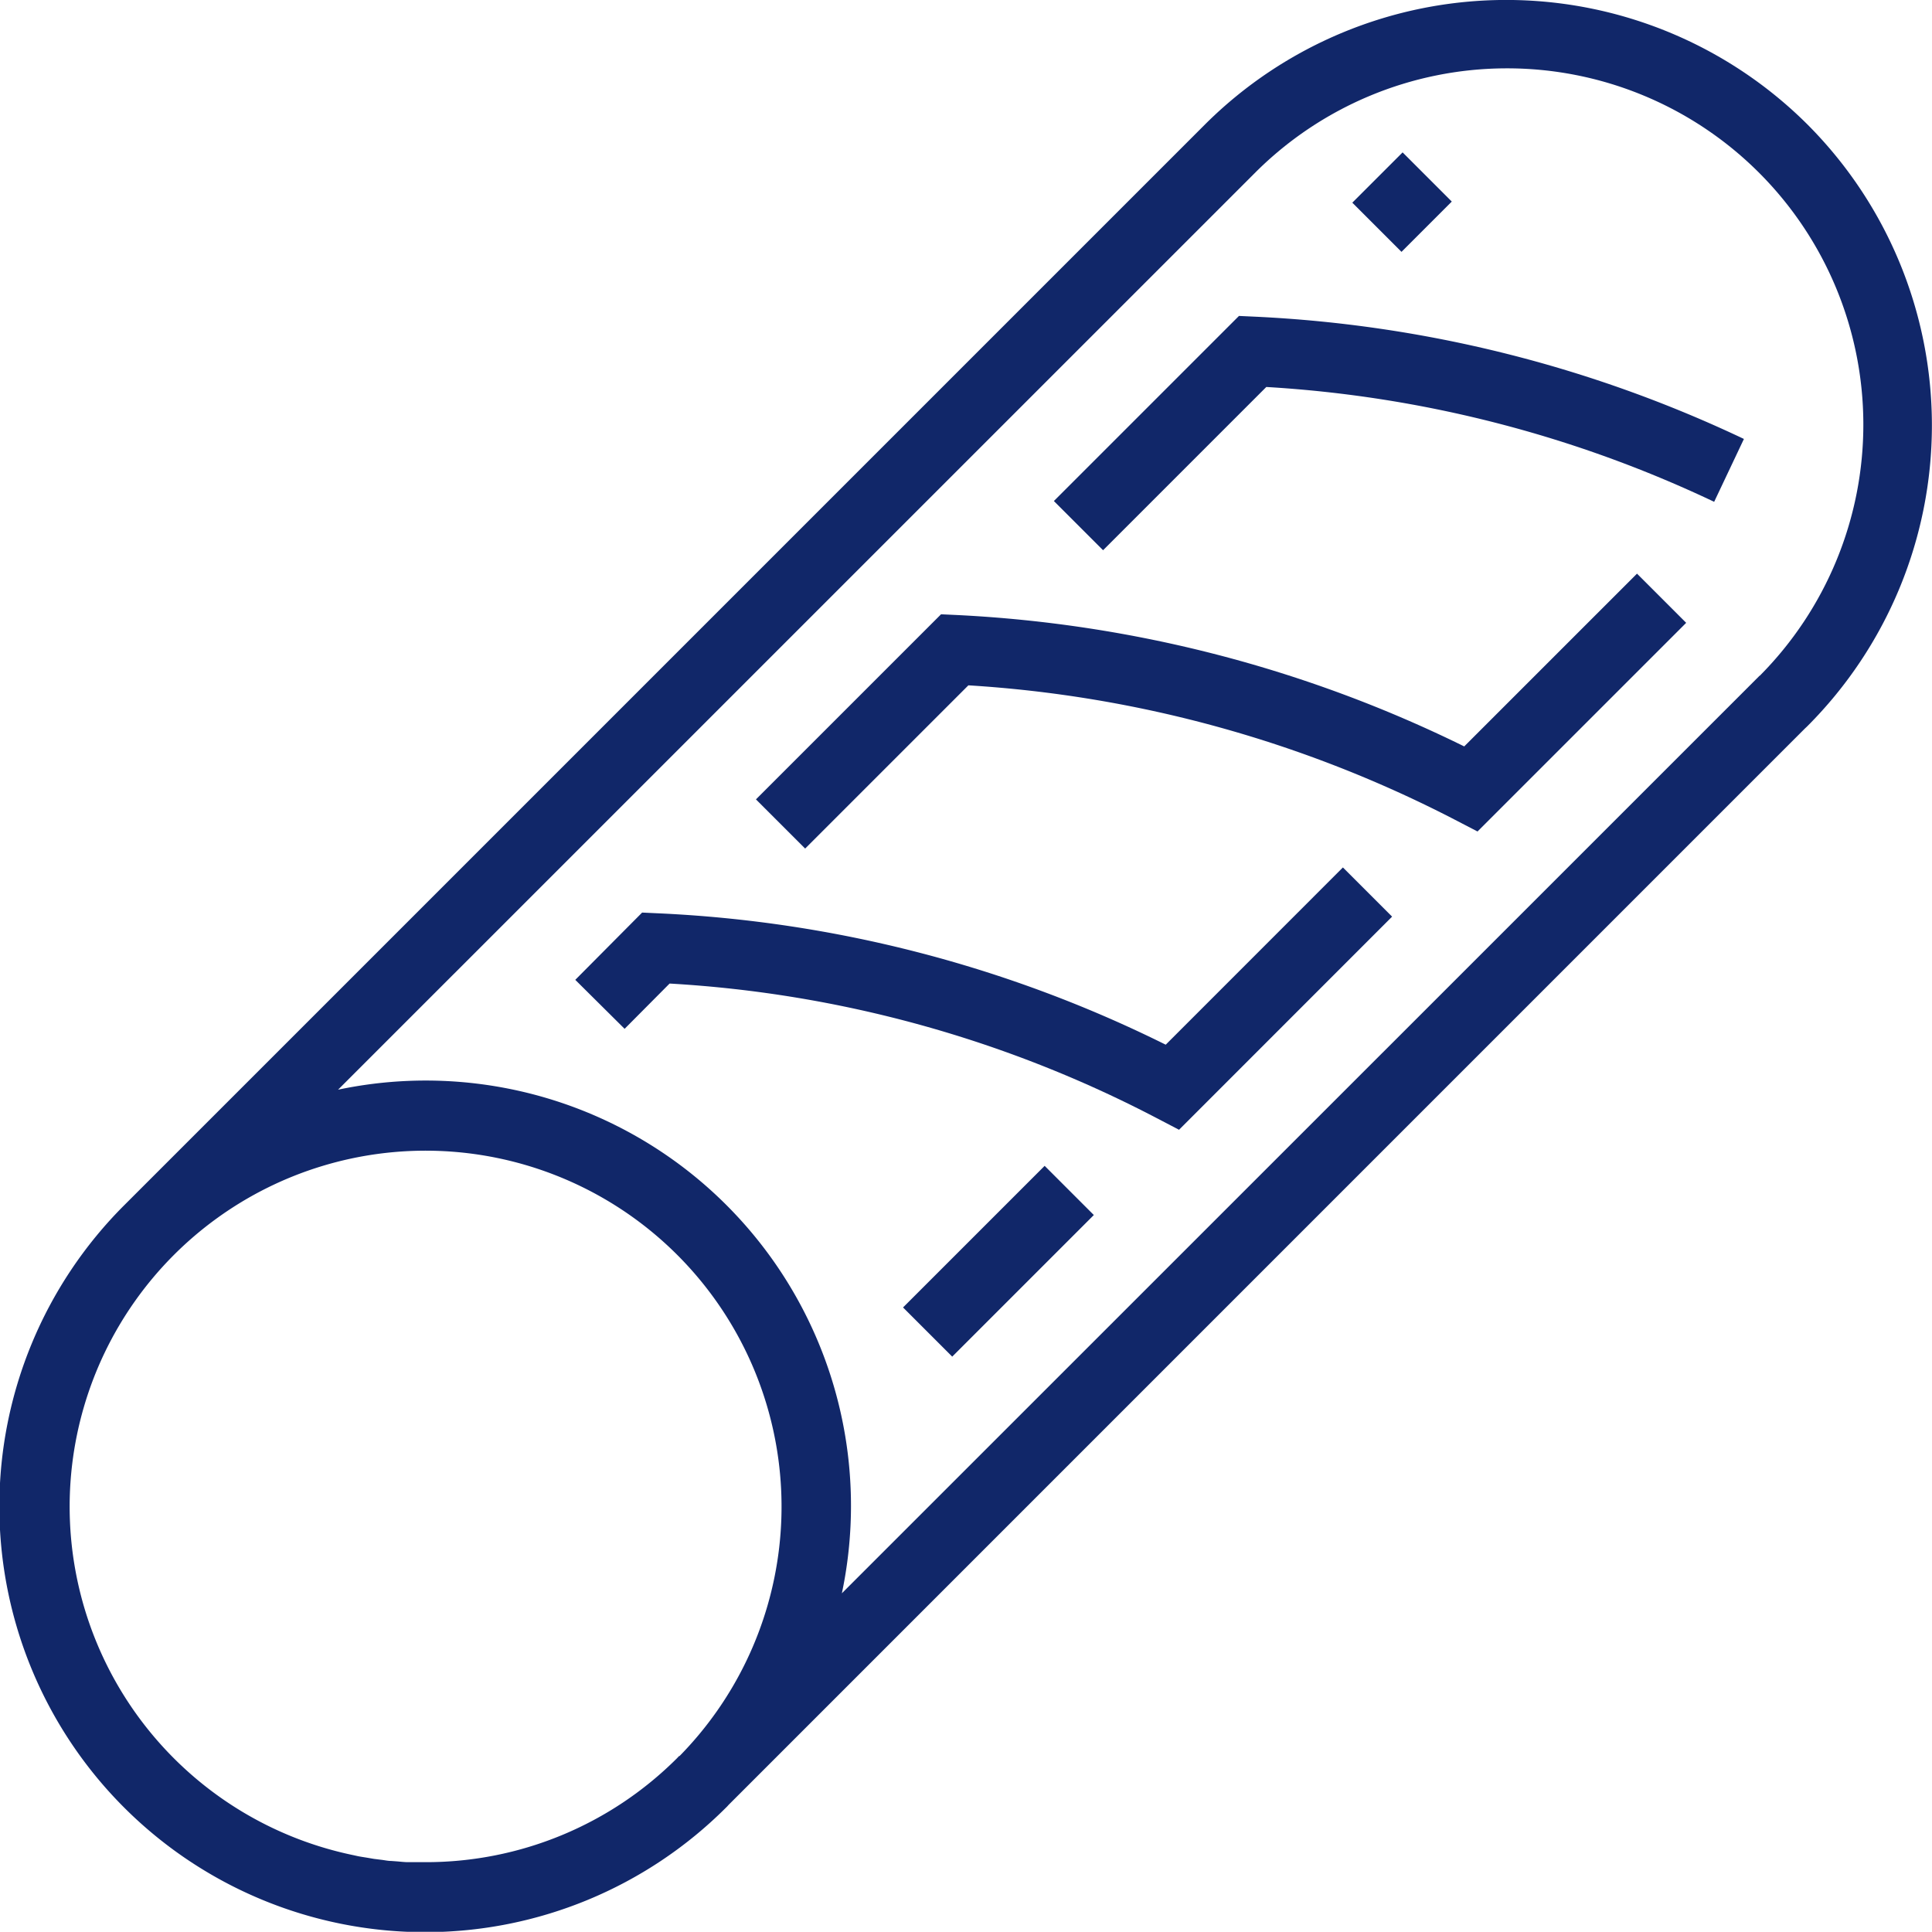 <svg xmlns="http://www.w3.org/2000/svg" width="27.139" height="27.136" viewBox="0 0 27.139 27.136"><defs><style>.a{fill:#112769;}</style></defs><g transform="translate(-287.2 -58.191)"><path class="a" d="M312.587,59.937a5.993,5.993,0,0,0-8.458,0L288.946,75.12a5.98,5.98,0,0,0,8.451,8.464c.013-.012.025-.025.036-.038l15.117-15.118.036-.034a5.981,5.981,0,0,0,0-8.458ZM296.743,82.855l-.016.016-.017.018a4.988,4.988,0,0,1-3.529,1.46h-.006c-.069,0-.137,0-.206,0h-.035c-.057,0-.115-.008-.172-.012l-.069-.005c-.045,0-.09-.011-.135-.016l-.105-.013-.093-.016c-.048-.008-.1-.015-.145-.025l-.045-.01a5,5,0,1,1,4.574-1.392Zm15.175-15.173-12.892,12.89a5.973,5.973,0,0,0-7.077-7.074L304.82,60.628a5,5,0,0,1,7.1,7.055Z" transform="translate(0 0)"/><path class="a" d="M365.6,80.913l-2.6,2.6.691.691,2.293-2.293a17,17,0,0,1,6.291,1.613l.418-.883a17.977,17.977,0,0,0-6.877-1.718Z" transform="translate(-60.996 -18.284)"/><rect class="a" width="0.999" height="0.977" transform="translate(306.196 61.038) rotate(-45)"/><path class="a" d="M336.863,123.066a17.832,17.832,0,0,0-7.139-1.846l-.216-.01-.939.945.693.688.632-.636a16.854,16.854,0,0,1,6.838,1.888l.318.166,2.993-2.994-.691-.691Z" transform="translate(-33.288 -50.2)"/><path class="a" d="M351.5,101.87a18.145,18.145,0,0,0-7.133-1.846l-.216-.01-2.6,2.6.691.691,2.293-2.293a17.148,17.148,0,0,1,6.834,1.888l.318.165,2.931-2.931-.691-.691Z" transform="translate(-43.732 -33.194)"/><rect class="a" width="2.813" height="0.977" transform="translate(299.885 76.557) rotate(-45)"/></g></svg>